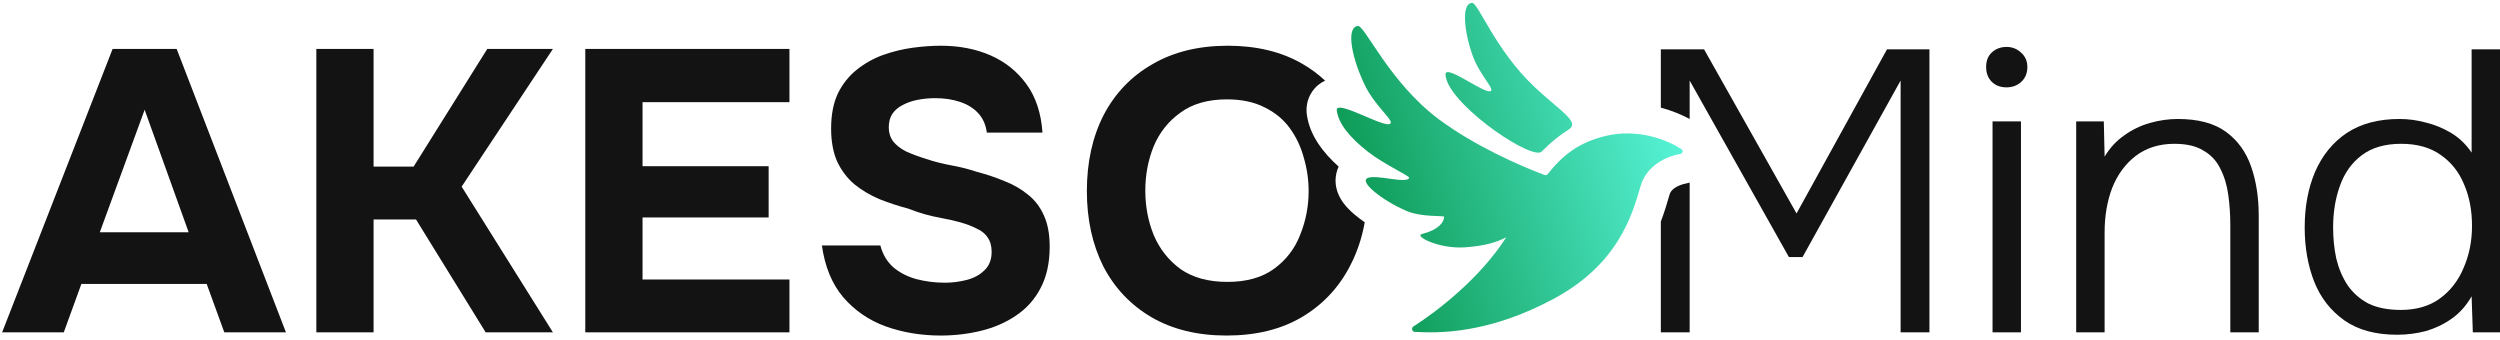 <svg width="331" height="45" viewBox="0 0 331 45" fill="none" xmlns="http://www.w3.org/2000/svg">
<path d="M219.894 29.342V44.002H223.71V24.177C223.551 24.226 223.388 24.266 223.219 24.297C222.728 24.389 222.166 24.59 221.735 24.885C221.352 25.148 221.147 25.425 221.046 25.779C220.748 26.823 220.39 28.033 219.894 29.342Z" fill="#131313"/>
<path d="M223.71 15.752V10.665L236.854 34.038H238.656L251.641 10.665V44.002H255.457V6.531H249.839L237.861 28.261L225.618 6.531H219.894V14.251C221.374 14.646 222.667 15.194 223.71 15.752Z" fill="#131313"/>
<path d="M263.812 44.002V16.071H267.575V44.002H263.812Z" fill="#131313"/>
<path d="M265.667 11.566C264.854 11.566 264.2 11.318 263.706 10.824C263.211 10.329 262.964 9.675 262.964 8.863C262.964 8.05 263.211 7.414 263.706 6.955C264.236 6.46 264.889 6.213 265.667 6.213C266.409 6.213 267.045 6.46 267.575 6.955C268.14 7.449 268.423 8.085 268.423 8.863C268.423 9.675 268.158 10.329 267.628 10.824C267.098 11.318 266.444 11.566 265.667 11.566Z" fill="#131313"/>
<path fill-rule="evenodd" clip-rule="evenodd" d="M310.388 42.412C312.19 43.684 314.522 44.32 317.384 44.32C318.656 44.32 319.911 44.161 321.147 43.843C322.384 43.489 323.532 42.942 324.592 42.2C325.652 41.458 326.536 40.468 327.242 39.232L327.401 44.002H331.005V6.531H327.242V20.205C326.5 19.109 325.599 18.244 324.539 17.608C323.479 16.972 322.366 16.512 321.2 16.23C320.034 15.912 318.868 15.753 317.702 15.753C314.911 15.753 312.579 16.371 310.706 17.608C308.869 18.844 307.473 20.558 306.519 22.749C305.601 24.904 305.141 27.36 305.141 30.116C305.141 32.766 305.565 35.168 306.413 37.324C307.261 39.444 308.586 41.14 310.388 42.412ZM323.002 39.55C321.624 40.539 319.911 41.034 317.861 41.034C316.165 41.034 314.734 40.751 313.568 40.186C312.438 39.585 311.519 38.772 310.812 37.748C310.141 36.723 309.646 35.557 309.328 34.25C309.046 32.942 308.904 31.564 308.904 30.116C308.904 28.102 309.205 26.264 309.805 24.604C310.406 22.908 311.36 21.565 312.667 20.576C314.01 19.551 315.759 19.039 317.914 19.039C320.034 19.039 321.783 19.533 323.161 20.523C324.539 21.477 325.564 22.766 326.235 24.392C326.942 26.017 327.295 27.854 327.295 29.904C327.295 31.918 326.924 33.773 326.182 35.469C325.476 37.165 324.416 38.525 323.002 39.55Z" fill="#131313"/>
<path d="M274.888 16.071V44.002H278.651V30.752C278.651 28.596 278.986 26.635 279.658 24.869C280.364 23.102 281.407 21.689 282.785 20.629C284.198 19.569 285.894 19.039 287.873 19.039C289.498 19.039 290.788 19.339 291.742 19.94C292.731 20.505 293.473 21.3 293.968 22.325C294.498 23.349 294.851 24.515 295.028 25.823C295.204 27.095 295.293 28.42 295.293 29.798V44.002H299.056V28.579C299.056 26.141 298.72 23.968 298.049 22.06C297.377 20.116 296.264 18.579 294.71 17.449C293.155 16.318 291.035 15.753 288.35 15.753C287.113 15.753 285.876 15.929 284.64 16.283C283.403 16.636 282.272 17.184 281.248 17.926C280.223 18.632 279.357 19.569 278.651 20.735L278.545 16.071H274.888Z" fill="#131313"/>
<path fill-rule="evenodd" clip-rule="evenodd" d="M175.444 10.677C174.538 9.827 173.529 9.081 172.415 8.439C169.659 6.849 166.373 6.054 162.557 6.054C158.706 6.054 155.385 6.866 152.593 8.492C149.802 10.082 147.647 12.325 146.127 15.223C144.643 18.12 143.901 21.477 143.901 25.293C143.901 29.038 144.626 32.359 146.074 35.257C147.558 38.119 149.678 40.362 152.434 41.988C155.226 43.613 158.547 44.426 162.398 44.426C166.285 44.426 169.606 43.613 172.362 41.988C175.154 40.327 177.291 38.048 178.775 35.151C179.688 33.389 180.327 31.481 180.691 29.426C180.223 29.105 179.788 28.777 179.399 28.452C178.809 27.957 177.919 27.139 177.371 26.079C177.104 25.564 176.598 24.382 176.941 22.913C177.014 22.604 177.114 22.319 177.235 22.059C175.216 20.241 173.415 17.967 173.028 15.199C172.929 14.491 172.938 13.304 173.714 12.153C174.218 11.406 174.857 10.951 175.444 10.677ZM162.504 37.324C165.048 37.324 167.115 36.741 168.705 35.575C170.295 34.409 171.444 32.907 172.15 31.07C172.892 29.232 173.263 27.307 173.263 25.293C173.263 23.809 173.051 22.342 172.627 20.894C172.239 19.445 171.62 18.138 170.772 16.972C169.924 15.806 168.811 14.887 167.433 14.216C166.055 13.509 164.395 13.156 162.451 13.156C159.943 13.156 157.893 13.739 156.303 14.905C154.713 16.035 153.53 17.519 152.752 19.357C152.01 21.194 151.639 23.155 151.639 25.24C151.639 27.324 152.01 29.285 152.752 31.123C153.53 32.96 154.713 34.462 156.303 35.628C157.929 36.758 159.996 37.324 162.504 37.324Z" fill="#131313"/>
<path d="M124.562 44.426C121.947 44.426 119.509 44.019 117.248 43.207C115.022 42.394 113.149 41.104 111.63 39.338C110.146 37.571 109.209 35.292 108.821 32.501H116.559C116.877 33.702 117.46 34.674 118.308 35.416C119.156 36.122 120.163 36.635 121.329 36.953C122.53 37.271 123.784 37.43 125.092 37.43C126.081 37.43 127.053 37.306 128.007 37.059C128.961 36.811 129.738 36.387 130.339 35.787C130.975 35.186 131.293 34.373 131.293 33.349C131.293 32.571 131.116 31.935 130.763 31.441C130.445 30.946 129.968 30.557 129.332 30.275C128.731 29.957 127.989 29.674 127.106 29.427C126.364 29.215 125.586 29.038 124.774 28.897C123.996 28.755 123.219 28.579 122.442 28.367C121.7 28.155 120.975 27.907 120.269 27.625C118.926 27.271 117.636 26.847 116.4 26.353C115.163 25.823 114.068 25.169 113.114 24.392C112.16 23.579 111.4 22.572 110.835 21.371C110.305 20.169 110.04 18.721 110.04 17.025C110.04 15.187 110.34 13.633 110.941 12.361C111.577 11.089 112.407 10.046 113.432 9.234C114.492 8.386 115.658 7.732 116.93 7.273C118.237 6.813 119.544 6.495 120.852 6.319C122.159 6.142 123.396 6.054 124.562 6.054C127 6.054 129.19 6.478 131.134 7.326C133.077 8.174 134.667 9.446 135.904 11.142C137.14 12.838 137.847 14.975 138.024 17.555H130.657C130.515 16.495 130.127 15.629 129.491 14.958C128.855 14.286 128.042 13.792 127.053 13.474C126.099 13.156 125.021 12.997 123.82 12.997C123.042 12.997 122.283 13.067 121.541 13.209C120.799 13.35 120.127 13.58 119.527 13.898C118.961 14.18 118.502 14.569 118.149 15.064C117.831 15.558 117.672 16.159 117.672 16.866C117.672 17.572 117.866 18.191 118.255 18.721C118.643 19.215 119.209 19.657 119.951 20.046C120.728 20.399 121.629 20.735 122.654 21.053C123.714 21.406 124.827 21.689 125.993 21.901C127.159 22.113 128.272 22.395 129.332 22.749C130.674 23.102 131.929 23.526 133.095 24.021C134.261 24.48 135.285 25.081 136.169 25.823C137.052 26.529 137.741 27.448 138.236 28.579C138.73 29.674 138.978 31.034 138.978 32.66C138.978 34.815 138.571 36.652 137.759 38.172C136.981 39.656 135.904 40.857 134.526 41.776C133.183 42.694 131.646 43.366 129.915 43.79C128.183 44.214 126.399 44.426 124.562 44.426Z" fill="#131313"/>
<path d="M77.493 6.478V44.002H104.523V37.006H85.072V28.791H101.767V22.007H85.072V13.527H104.523V6.478H77.493Z" fill="#131313"/>
<path d="M41.883 44.002V6.478H49.462V22.06H54.762L64.514 6.478H73.206L61.122 24.71L73.206 44.002H64.302L55.08 29.056H49.462V44.002H41.883Z" fill="#131313"/>
<path fill-rule="evenodd" clip-rule="evenodd" d="M14.91 6.478L0.282 44.002H8.444L10.776 37.589H27.365L29.697 44.002H37.859L23.39 6.478H14.91ZM24.98 30.752H13.214L19.15 14.534L24.98 30.752Z" fill="#131313"/>
<path d="M190.477 15.773C183.945 10.89 180.702 3.342 179.788 3.435C178.103 3.605 179.04 7.989 180.858 11.576C181.97 13.772 184.104 15.618 184.143 16.169C184.245 17.619 176.745 12.901 176.989 14.644C177.233 16.387 178.691 18.193 181.102 20.082C183.281 21.79 186.691 23.3 186.575 23.558C186.21 24.37 182.327 23.081 181.102 23.558C179.877 24.036 182.941 26.501 186.179 27.91C188.24 28.807 191.197 28.504 191.197 28.705C191.197 29.441 190.414 30.446 188.294 30.971C187.139 31.256 190.527 32.965 193.886 32.752C196.655 32.577 198.344 31.997 199.432 31.412C195.987 36.811 190.333 41.188 187.119 43.236C186.832 43.418 186.96 43.92 187.299 43.939C190.271 44.104 196.871 44.29 205.653 39.591C214.041 35.104 216.012 28.837 217.2 24.68C218.008 21.851 220.688 20.7 222.486 20.365C222.784 20.309 222.895 19.923 222.64 19.759C220.717 18.513 216.863 16.952 212.515 18.016C209.081 18.856 206.942 20.485 204.899 23.071C204.809 23.184 204.659 23.229 204.524 23.179C201.234 21.951 195.139 19.258 190.477 15.773Z" fill="url(#paint0_linear_22_2)"/>
<path d="M203.181 11.524C197.986 6.638 195.729 0.394 194.926 0.385C193.445 0.367 193.827 4.269 195.054 7.565C195.805 9.583 197.477 11.397 197.456 11.88C197.403 13.15 191.349 8.311 191.389 9.85C191.483 13.426 201.761 20.636 203.885 20.193C204.003 20.168 204.1 20.086 204.185 20C206.997 17.192 207.994 17.282 208.135 16.613C208.344 15.62 205.937 14.116 203.181 11.524Z" fill="url(#paint1_linear_22_2)"/>
<defs>
<linearGradient id="paint0_linear_22_2" x1="219.357" y1="4.967" x2="178.263" y2="16.956" gradientUnits="userSpaceOnUse">
<stop stop-color="#57F5D9"/>
<stop offset="1" stop-color="#109D5A"/>
</linearGradient>
<linearGradient id="paint1_linear_22_2" x1="219.357" y1="4.967" x2="178.263" y2="16.956" gradientUnits="userSpaceOnUse">
<stop stop-color="#57F5D9"/>
<stop offset="1" stop-color="#109D5A"/>
</linearGradient>
</defs>
</svg>
